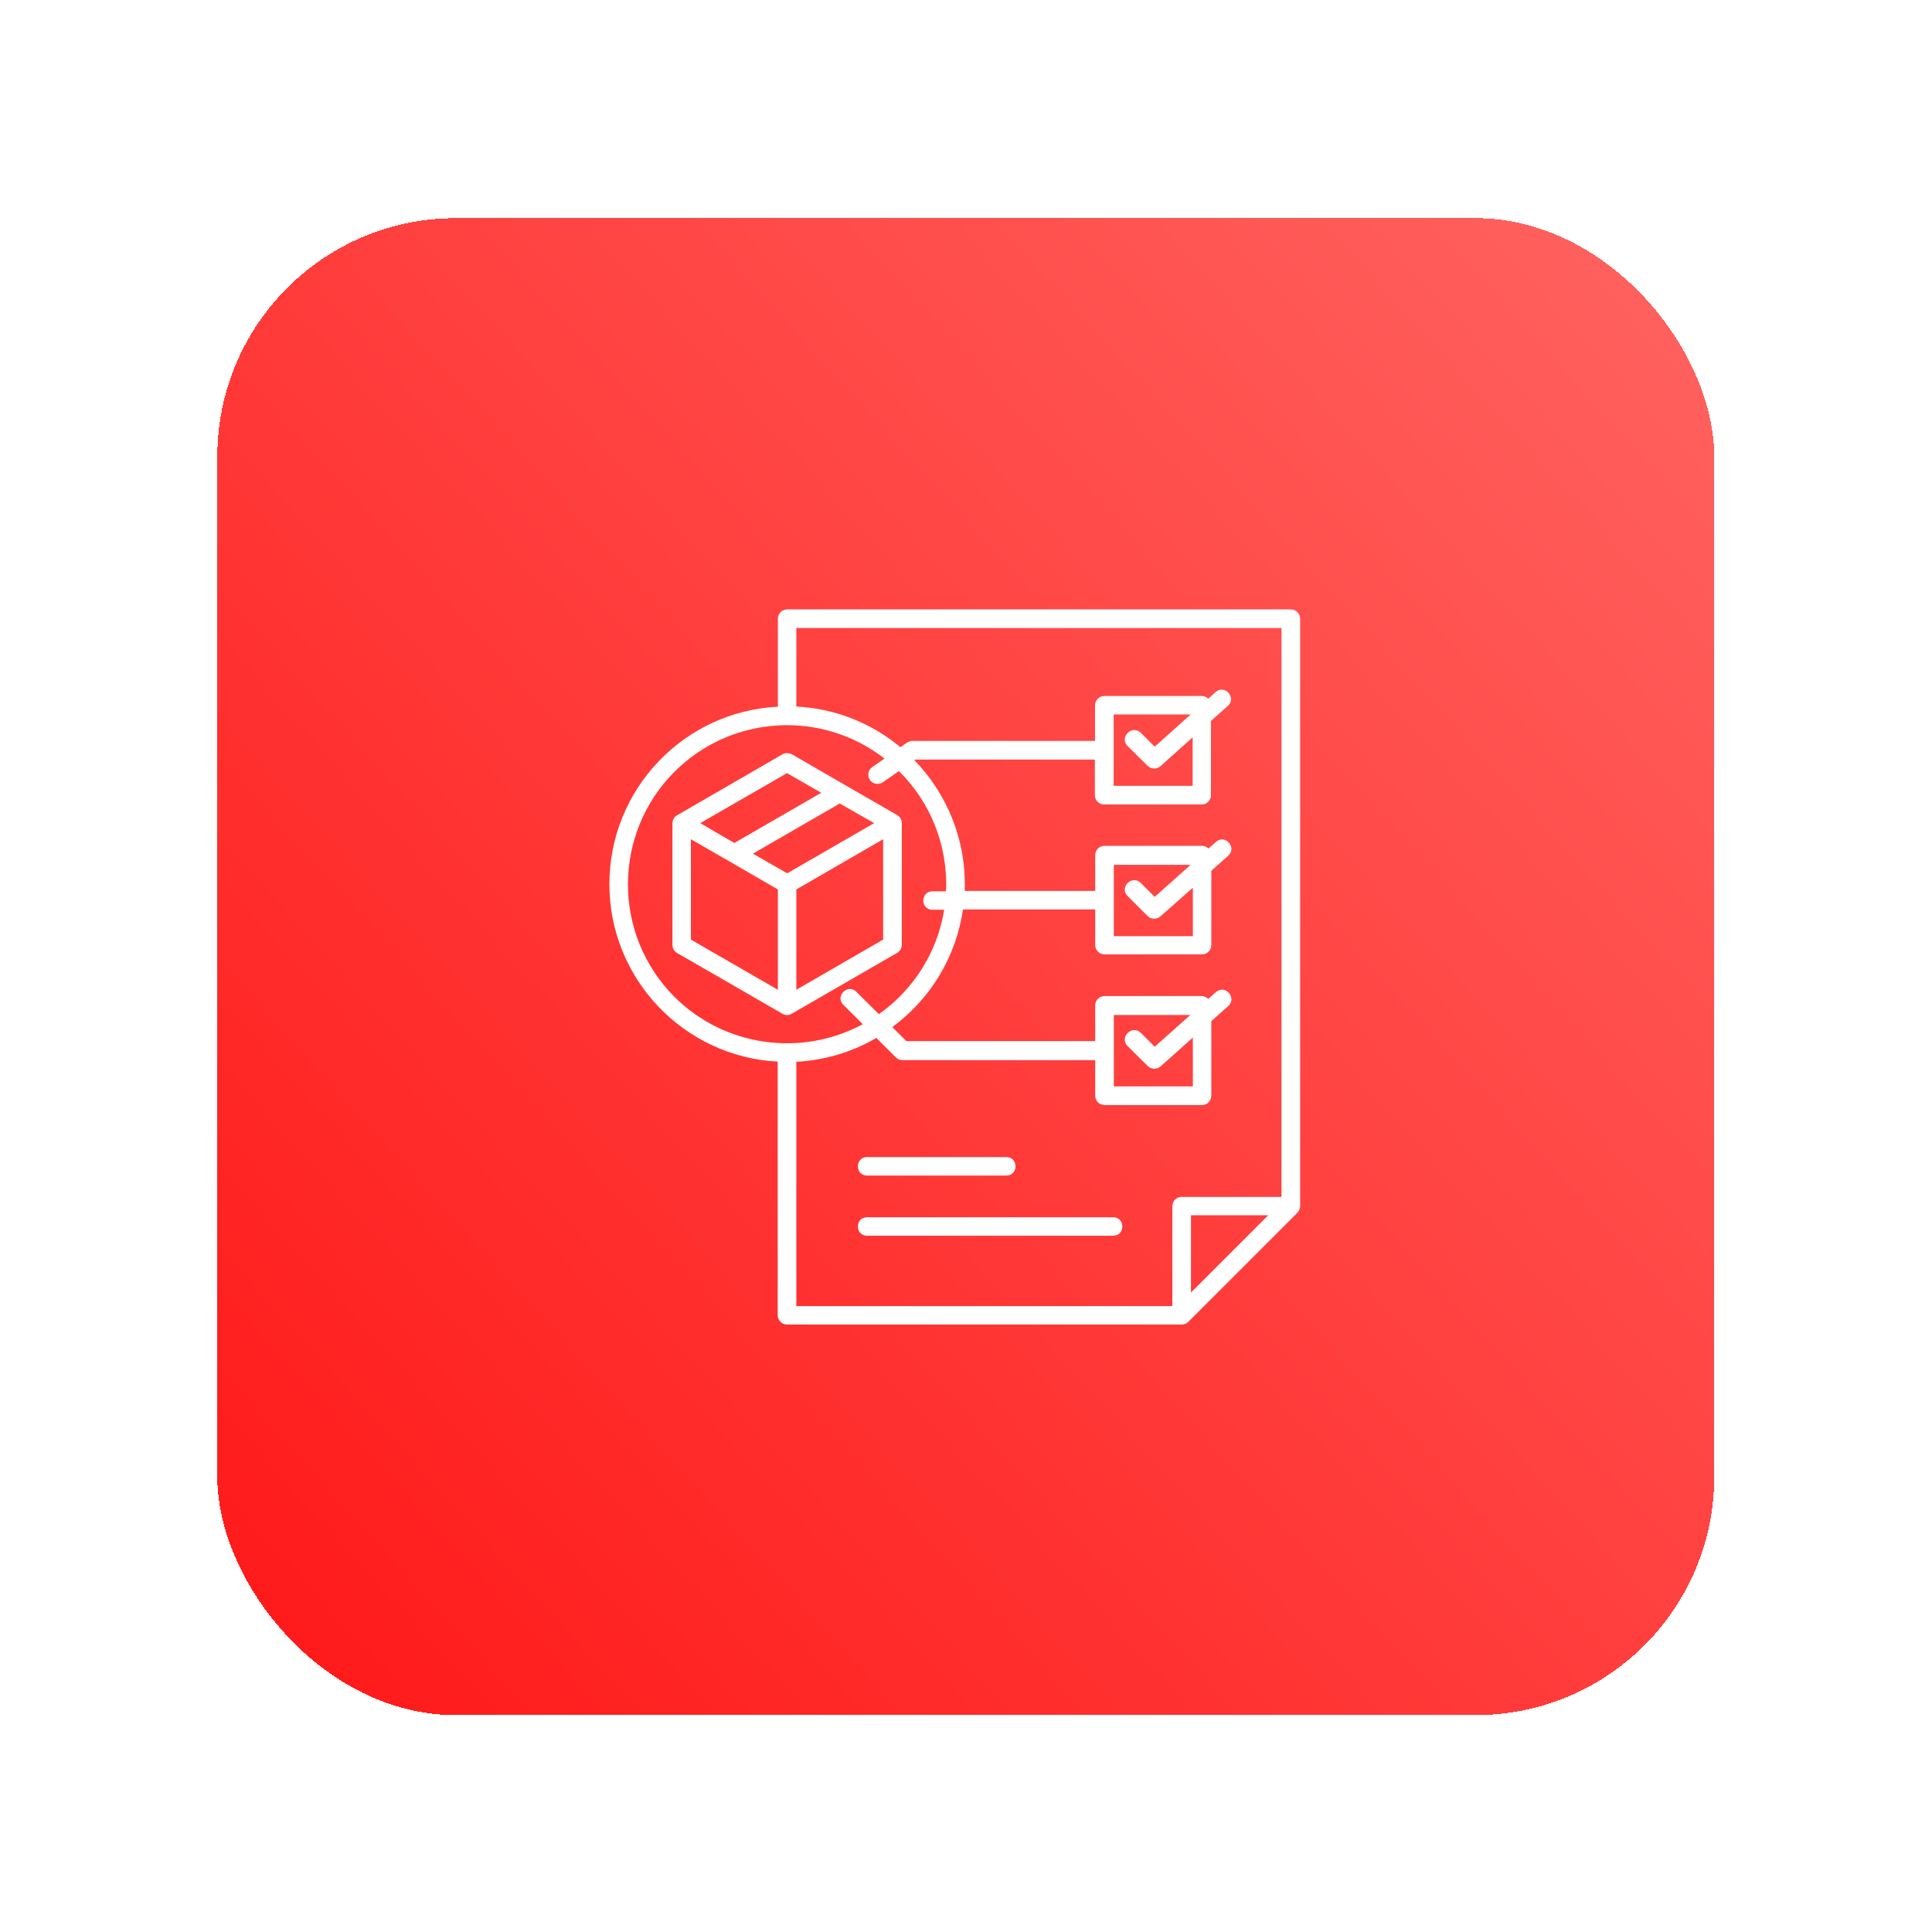 <svg width="60" height="60" viewBox="0 0 60 60" fill="none" xmlns="http://www.w3.org/2000/svg">
<g filter="url(#filter0_d_200_9785)">
<rect x="5.824" y="5.851" width="46.488" height="46.488" rx="7.403" fill="url(#paint0_linear_200_9785)" shape-rendering="crispEdges"/>
<path d="M34.093 31.561C33.824 31.292 34.23 30.887 34.504 31.15L34.935 31.582L36.041 30.597H33.666V32.814H36.12V31.298L35.13 32.182C35.019 32.292 34.835 32.292 34.719 32.182L34.093 31.561ZM36.599 30.097L36.836 29.887C37.12 29.634 37.499 30.061 37.22 30.318L36.694 30.787V33.103C36.694 33.261 36.567 33.393 36.404 33.393H33.377C33.219 33.393 33.087 33.266 33.087 33.103V31.998H27.102C27.012 31.998 26.939 31.961 26.881 31.898L26.291 31.308C25.554 31.74 24.707 32.003 23.806 32.05V39.636H35.483V36.535C35.483 36.378 35.609 36.246 35.772 36.246H38.873V18.579H23.806V21.016C25.033 21.08 26.154 21.543 27.039 22.28C27.16 22.196 27.281 22.085 27.407 22.085H33.082V20.98C33.082 20.822 33.209 20.69 33.372 20.69H36.399C36.478 20.69 36.546 20.722 36.599 20.774L36.825 20.569C37.109 20.316 37.488 20.743 37.209 20.995L36.683 21.464V23.77C36.683 23.928 36.557 24.059 36.393 24.059H33.366C33.209 24.059 33.077 23.933 33.077 23.77V22.664H27.497L27.47 22.68C28.492 23.733 29.092 25.175 29.034 26.744H33.087V25.633C33.087 25.475 33.214 25.344 33.377 25.344H36.404C36.483 25.344 36.551 25.375 36.604 25.428L36.836 25.223C37.12 24.97 37.499 25.396 37.22 25.649L36.694 26.117V28.423C36.694 28.581 36.567 28.713 36.404 28.713H33.377C33.219 28.713 33.087 28.587 33.087 28.423V27.318H28.981C28.765 28.802 27.96 30.113 26.786 30.971L27.223 31.408H33.087V30.297C33.087 30.139 33.214 30.008 33.377 30.008H36.404C36.478 30.018 36.546 30.045 36.599 30.097ZM34.093 26.902C33.824 26.633 34.23 26.228 34.504 26.497L34.935 26.928L36.051 25.933H33.666V28.149H36.12V26.644L35.125 27.523C35.014 27.634 34.83 27.634 34.714 27.523L34.093 26.902ZM34.093 22.243C33.824 21.974 34.23 21.569 34.504 21.832L34.935 22.264L36.051 21.264H33.661V23.48H36.114V21.974L35.125 22.859C35.014 22.97 34.83 22.97 34.714 22.859L34.093 22.243ZM25.87 30.882L25.265 30.282C24.996 30.018 25.402 29.608 25.67 29.876L26.37 30.571C27.439 29.813 28.186 28.655 28.397 27.328H28.034C27.655 27.328 27.655 26.755 28.034 26.755H28.455C28.518 25.307 27.955 23.97 26.991 23.022L26.491 23.37C26.36 23.459 26.181 23.427 26.091 23.296C26.002 23.164 26.033 22.985 26.165 22.896L26.544 22.633C24.58 21.106 21.78 21.285 20.021 23.043C18.095 24.975 18.095 28.102 20.021 30.034C21.564 31.571 23.943 31.919 25.87 30.882ZM21.738 25.833L20.532 25.138V28.255L23.233 29.813V26.697L21.738 25.833ZM21.88 25.254L24.58 23.696L23.517 23.085L22.027 23.943L20.822 24.638L21.88 25.254ZM25.154 24.028L22.459 25.586L23.522 26.197L26.223 24.638L25.154 24.028ZM23.806 26.697V29.813L26.502 28.255V25.138L23.806 26.697ZM23.685 30.545C23.585 30.619 23.459 30.613 23.359 30.55L21.738 29.613L20.1 28.671C20.011 28.618 19.958 28.518 19.958 28.423V24.643C19.958 24.528 20.027 24.428 20.127 24.38L21.738 23.448L23.375 22.501C23.47 22.448 23.58 22.454 23.67 22.501L25.317 23.454L26.923 24.38C27.023 24.433 27.081 24.528 27.081 24.638V28.418C27.081 28.534 27.012 28.634 26.912 28.681L23.685 30.545ZM23.233 32.045C20.311 31.892 18 29.476 18 26.533C18 23.591 20.311 21.169 23.233 21.022V18.29C23.233 18.132 23.359 18 23.522 18H39.162C39.32 18 39.452 18.132 39.452 18.29V36.53C39.452 36.609 39.42 36.678 39.368 36.736L35.962 40.142C35.935 40.173 35.841 40.21 35.778 40.21H23.517C23.359 40.21 23.227 40.084 23.227 39.92V32.045H23.233ZM26.002 37.452C25.623 37.452 25.623 36.878 26.002 36.878H33.645C34.025 36.878 34.025 37.452 33.645 37.452H26.002ZM26.002 35.583C25.623 35.583 25.623 35.009 26.002 35.009H30.329C30.708 35.009 30.708 35.583 30.329 35.583H26.002ZM38.462 36.815H36.062V39.215L38.462 36.815Z" fill="white"/>
</g>
<defs>
<filter id="filter0_d_200_9785" x="0.272" y="0.299" width="59.443" height="59.443" filterUnits="userSpaceOnUse" color-interpolation-filters="sRGB">
<feFlood flood-opacity="0" result="BackgroundImageFix"/>
<feColorMatrix in="SourceAlpha" type="matrix" values="0 0 0 0 0 0 0 0 0 0 0 0 0 0 0 0 0 0 127 0" result="hardAlpha"/>
<feOffset dx="0.925" dy="0.925"/>
<feGaussianBlur stdDeviation="3.239"/>
<feComposite in2="hardAlpha" operator="out"/>
<feColorMatrix type="matrix" values="0 0 0 0 0.212 0 0 0 0 0.212 0 0 0 0 0.212 0 0 0 0.35 0"/>
<feBlend mode="normal" in2="BackgroundImageFix" result="effect1_dropShadow_200_9785"/>
<feBlend mode="normal" in="SourceGraphic" in2="effect1_dropShadow_200_9785" result="shape"/>
</filter>
<linearGradient id="paint0_linear_200_9785" x1="23.886" y1="72.272" x2="72.546" y2="28.18" gradientUnits="userSpaceOnUse">
<stop stop-color="#FF1717"/>
<stop offset="1" stop-color="#FF6461"/>
</linearGradient>
</defs>
</svg>
